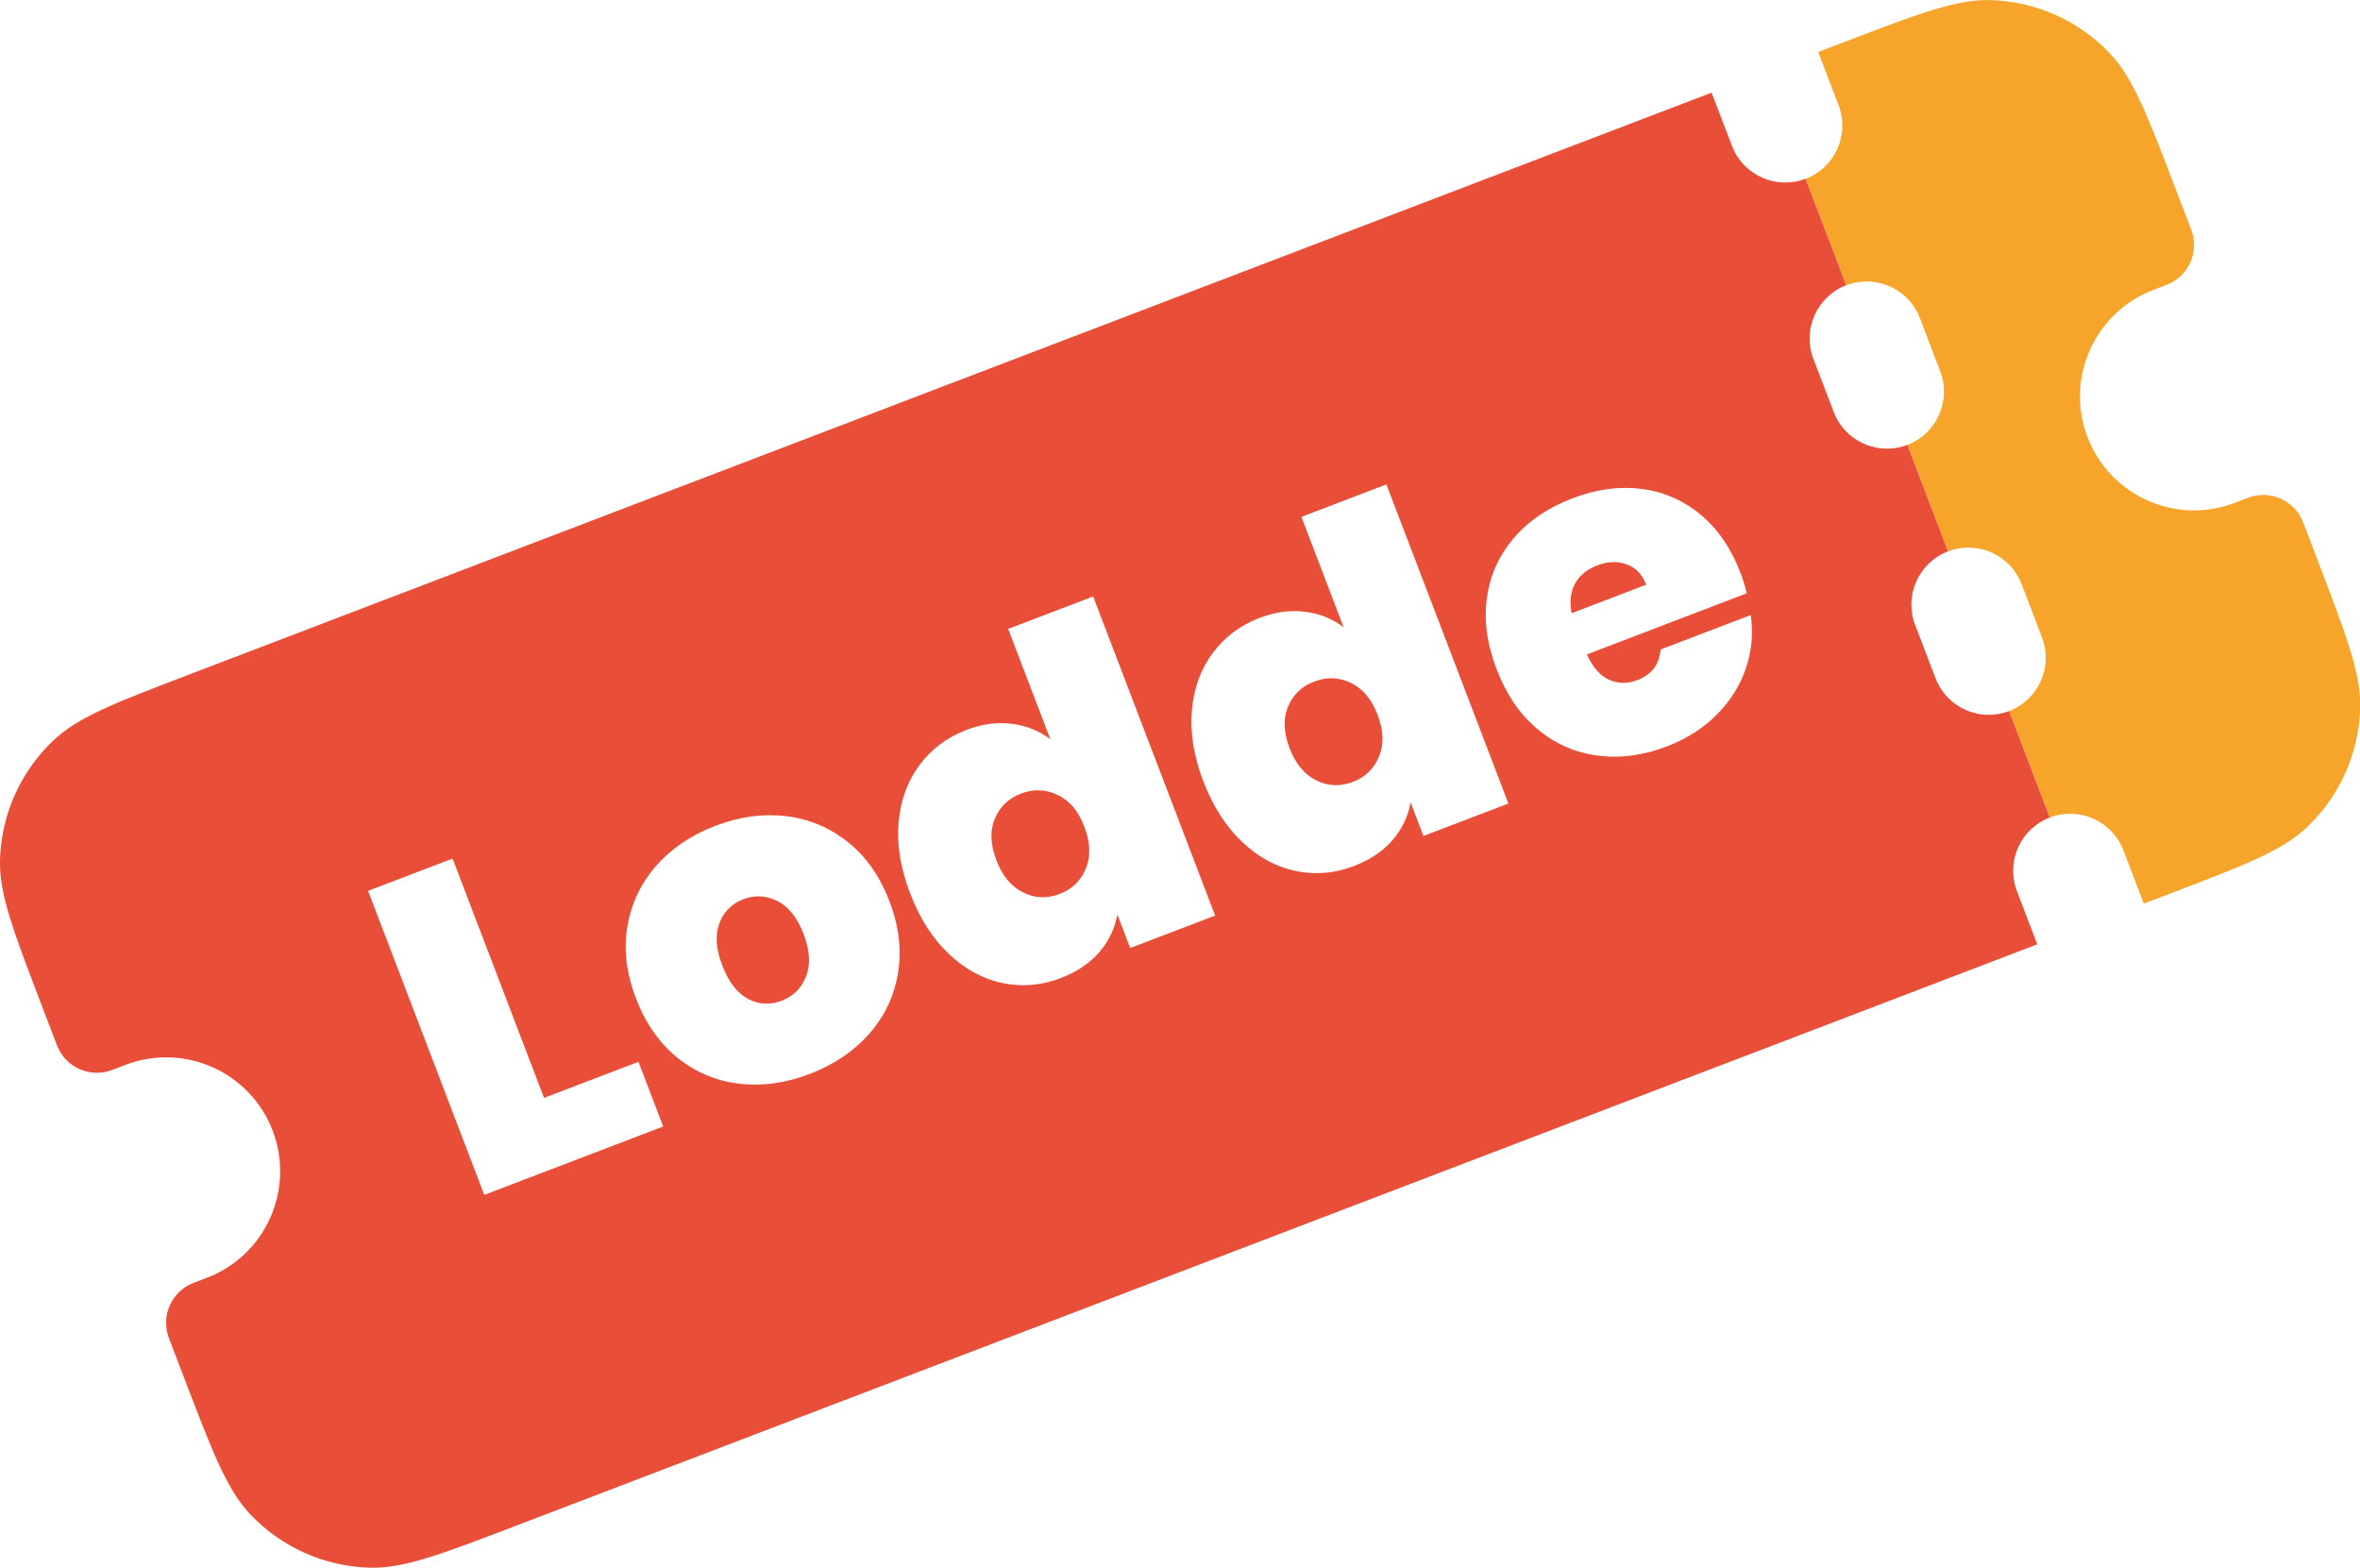 <?xml version="1.0" encoding="UTF-8"?>
<svg id="Layer_1" data-name="Layer 1" xmlns="http://www.w3.org/2000/svg" viewBox="0 0 473.06 314.26">
  <defs>
    <style>
      .cls-1 {
        fill: #e94f38;
      }

      .cls-1, .cls-2 {
        fill-rule: evenodd;
        stroke-width: 0px;
      }

      .cls-2 {
        fill: #f7a42a;
      }
    </style>
  </defs>
  <path class="cls-2" d="M361.93,35.83l8.16,21.34c5.89-2.25,12.5.7,14.75,6.59l4.08,10.67c2.25,5.89-.7,12.5-6.59,14.75l8.16,21.34c5.89-2.25,12.5.7,14.75,6.59l4.08,10.67c2.25,5.89-.7,12.5-6.59,14.75l8.16,21.34c5.89-2.25,12.5.7,14.75,6.59l4.08,10.67,5.34-2.04c14.92-5.7,22.37-8.55,27.33-13.24,6.6-6.25,10.45-14.86,10.7-23.94.19-6.82-2.66-14.27-8.36-29.19l-3.06-8c-1.69-4.42-6.64-6.63-11.06-4.94l-2.67,1.02c-11.79,4.5-24.99-1.4-29.5-13.18-4.5-11.79,1.4-24.99,13.18-29.5l2.67-1.02c4.42-1.69,6.63-6.64,4.94-11.06l-3.06-8c-5.7-14.92-8.55-22.37-13.24-27.32-6.25-6.6-14.86-10.45-23.94-10.7-6.81-.19-14.27,2.66-29.19,8.36l-5.34,2.04,4.08,10.67c2.25,5.89-.7,12.5-6.59,14.75Z"/>
  <g>
    <path class="cls-1" d="M149.01,180.24c-2.31.88-3.91,2.48-4.8,4.81s-.72,5.13.54,8.41c1.28,3.34,2.99,5.59,5.15,6.75,2.16,1.16,4.42,1.28,6.78.38,2.36-.9,4-2.54,4.91-4.9.91-2.36.74-5.19-.51-8.47-1.26-3.28-3.01-5.49-5.25-6.61-2.25-1.12-4.52-1.24-6.82-.36Z"/>
    <path class="cls-1" d="M263.48,136.59c-2.54.97-4.3,2.65-5.3,5.05-1,2.4-.89,5.18.32,8.35,1.19,3.11,2.97,5.26,5.33,6.43,2.36,1.18,4.81,1.28,7.35.31,2.48-.95,4.23-2.64,5.24-5.07,1.02-2.43.92-5.24-.29-8.41-1.19-3.11-2.98-5.24-5.36-6.37-2.38-1.14-4.81-1.23-7.29-.28Z"/>
    <path class="cls-1" d="M204.71,159.05c-2.54.97-4.3,2.65-5.3,5.05-1,2.4-.89,5.18.32,8.35,1.19,3.11,2.97,5.26,5.33,6.43,2.36,1.18,4.81,1.28,7.35.31,2.48-.95,4.23-2.64,5.24-5.07,1.02-2.43.92-5.24-.29-8.41s-2.98-5.24-5.36-6.37c-2.38-1.14-4.81-1.23-7.29-.28Z"/>
    <path class="cls-1" d="M320.18,113.33c-2.07.79-3.56,2-4.46,3.63-.9,1.63-1.13,3.62-.69,5.96l14.95-5.72c-.79-2.07-2.11-3.44-3.94-4.09-1.83-.65-3.79-.58-5.86.21Z"/>
    <path class="cls-1" d="M370.08,57.17l-8.16-21.34c-5.89,2.25-12.5-.7-14.75-6.59l-4.08-10.67-69.36,26.51L38.04,135.16c-14.92,5.7-22.37,8.55-27.32,13.24C4.11,154.64.26,163.25,0,172.34c-.19,6.81,2.66,14.27,8.36,29.19l3.06,8c1.69,4.42,6.64,6.63,11.06,4.94l2.67-1.02c11.79-4.5,24.99,1.4,29.5,13.18,4.5,11.79-1.4,24.99-13.18,29.5l-2.67,1.02c-4.42,1.69-6.63,6.64-4.94,11.06l3.06,8c5.7,14.92,8.55,22.37,13.24,27.33,6.25,6.6,14.86,10.45,23.95,10.7,6.81.19,14.27-2.66,29.19-8.36l235.71-90.08,69.36-26.51-4.08-10.67c-2.25-5.89.7-12.5,6.59-14.75l-8.16-21.34c-5.89,2.25-12.5-.7-14.75-6.59l-4.08-10.67c-2.25-5.89.7-12.5,6.59-14.75l-8.16-21.34c-5.89,2.25-12.5-.7-14.75-6.59l-4.08-10.67c-2.25-5.89.7-12.5,6.59-14.75ZM132.94,225.8l-35.87,13.71-23.29-60.94,16.94-6.47,18.33,47.97,18.93-7.23,4.96,12.97ZM180,195.09c-.78,4.62-2.71,8.68-5.8,12.17-3.09,3.49-7.06,6.16-11.9,8.01-4.84,1.85-9.56,2.5-14.16,1.95-4.6-.55-8.71-2.28-12.34-5.19-3.62-2.91-6.4-6.9-8.34-11.97-1.92-5.01-2.48-9.82-1.69-14.41.79-4.59,2.71-8.63,5.77-12.11,3.06-3.48,7.01-6.15,11.85-8s9.56-2.5,14.16-1.95c4.6.55,8.73,2.28,12.38,5.18,3.65,2.9,6.43,6.85,8.35,11.87,1.92,5.01,2.49,9.83,1.71,14.45ZM243.58,183.52l-17.03,6.51-2.58-6.74c-.47,2.75-1.66,5.26-3.57,7.51-1.91,2.25-4.51,4-7.8,5.26-3.86,1.48-7.75,1.81-11.66.99-3.91-.82-7.5-2.76-10.75-5.85-3.26-3.08-5.85-7.13-7.76-12.14-1.92-5.01-2.68-9.74-2.3-14.18.38-4.44,1.77-8.27,4.17-11.5,2.4-3.23,5.53-5.58,9.39-7.06,3.11-1.19,6.14-1.6,9.08-1.24,2.94.36,5.54,1.4,7.78,3.12l-8.46-22.13,17.03-6.51,24.45,63.96ZM302.36,161.06l-17.03,6.51-2.58-6.74c-.47,2.75-1.66,5.26-3.57,7.51-1.91,2.25-4.51,4-7.8,5.26-3.86,1.48-7.75,1.81-11.66.99-3.91-.82-7.5-2.76-10.75-5.85-3.26-3.08-5.85-7.13-7.76-12.14s-2.68-9.74-2.3-14.18c.38-4.44,1.77-8.27,4.17-11.5,2.4-3.23,5.53-5.58,9.39-7.06,3.11-1.19,6.14-1.6,9.08-1.24,2.94.36,5.54,1.4,7.78,3.12l-8.46-22.13,17.03-6.51,24.45,63.96ZM350.15,118.92l-32.07,12.26c1.19,2.59,2.67,4.28,4.47,5.08s3.7.82,5.71.05c2.82-1.08,4.36-3.12,4.6-6.12l18.07-6.9c.53,3.63.21,7.17-.95,10.61-1.16,3.45-3.09,6.55-5.81,9.3-2.71,2.75-6.06,4.89-10.03,6.41-4.78,1.83-9.42,2.44-13.91,1.85-4.49-.6-8.5-2.36-12.03-5.31-3.54-2.94-6.27-6.95-8.21-12.02-1.94-5.07-2.58-9.86-1.93-14.37.65-4.51,2.45-8.48,5.4-11.92,2.95-3.44,6.84-6.08,11.68-7.93s9.39-2.47,13.83-1.92c4.44.55,8.39,2.26,11.86,5.12,3.47,2.87,6.16,6.78,8.05,11.73.51,1.33.93,2.68,1.26,4.08Z"/>
  </g>
</svg>